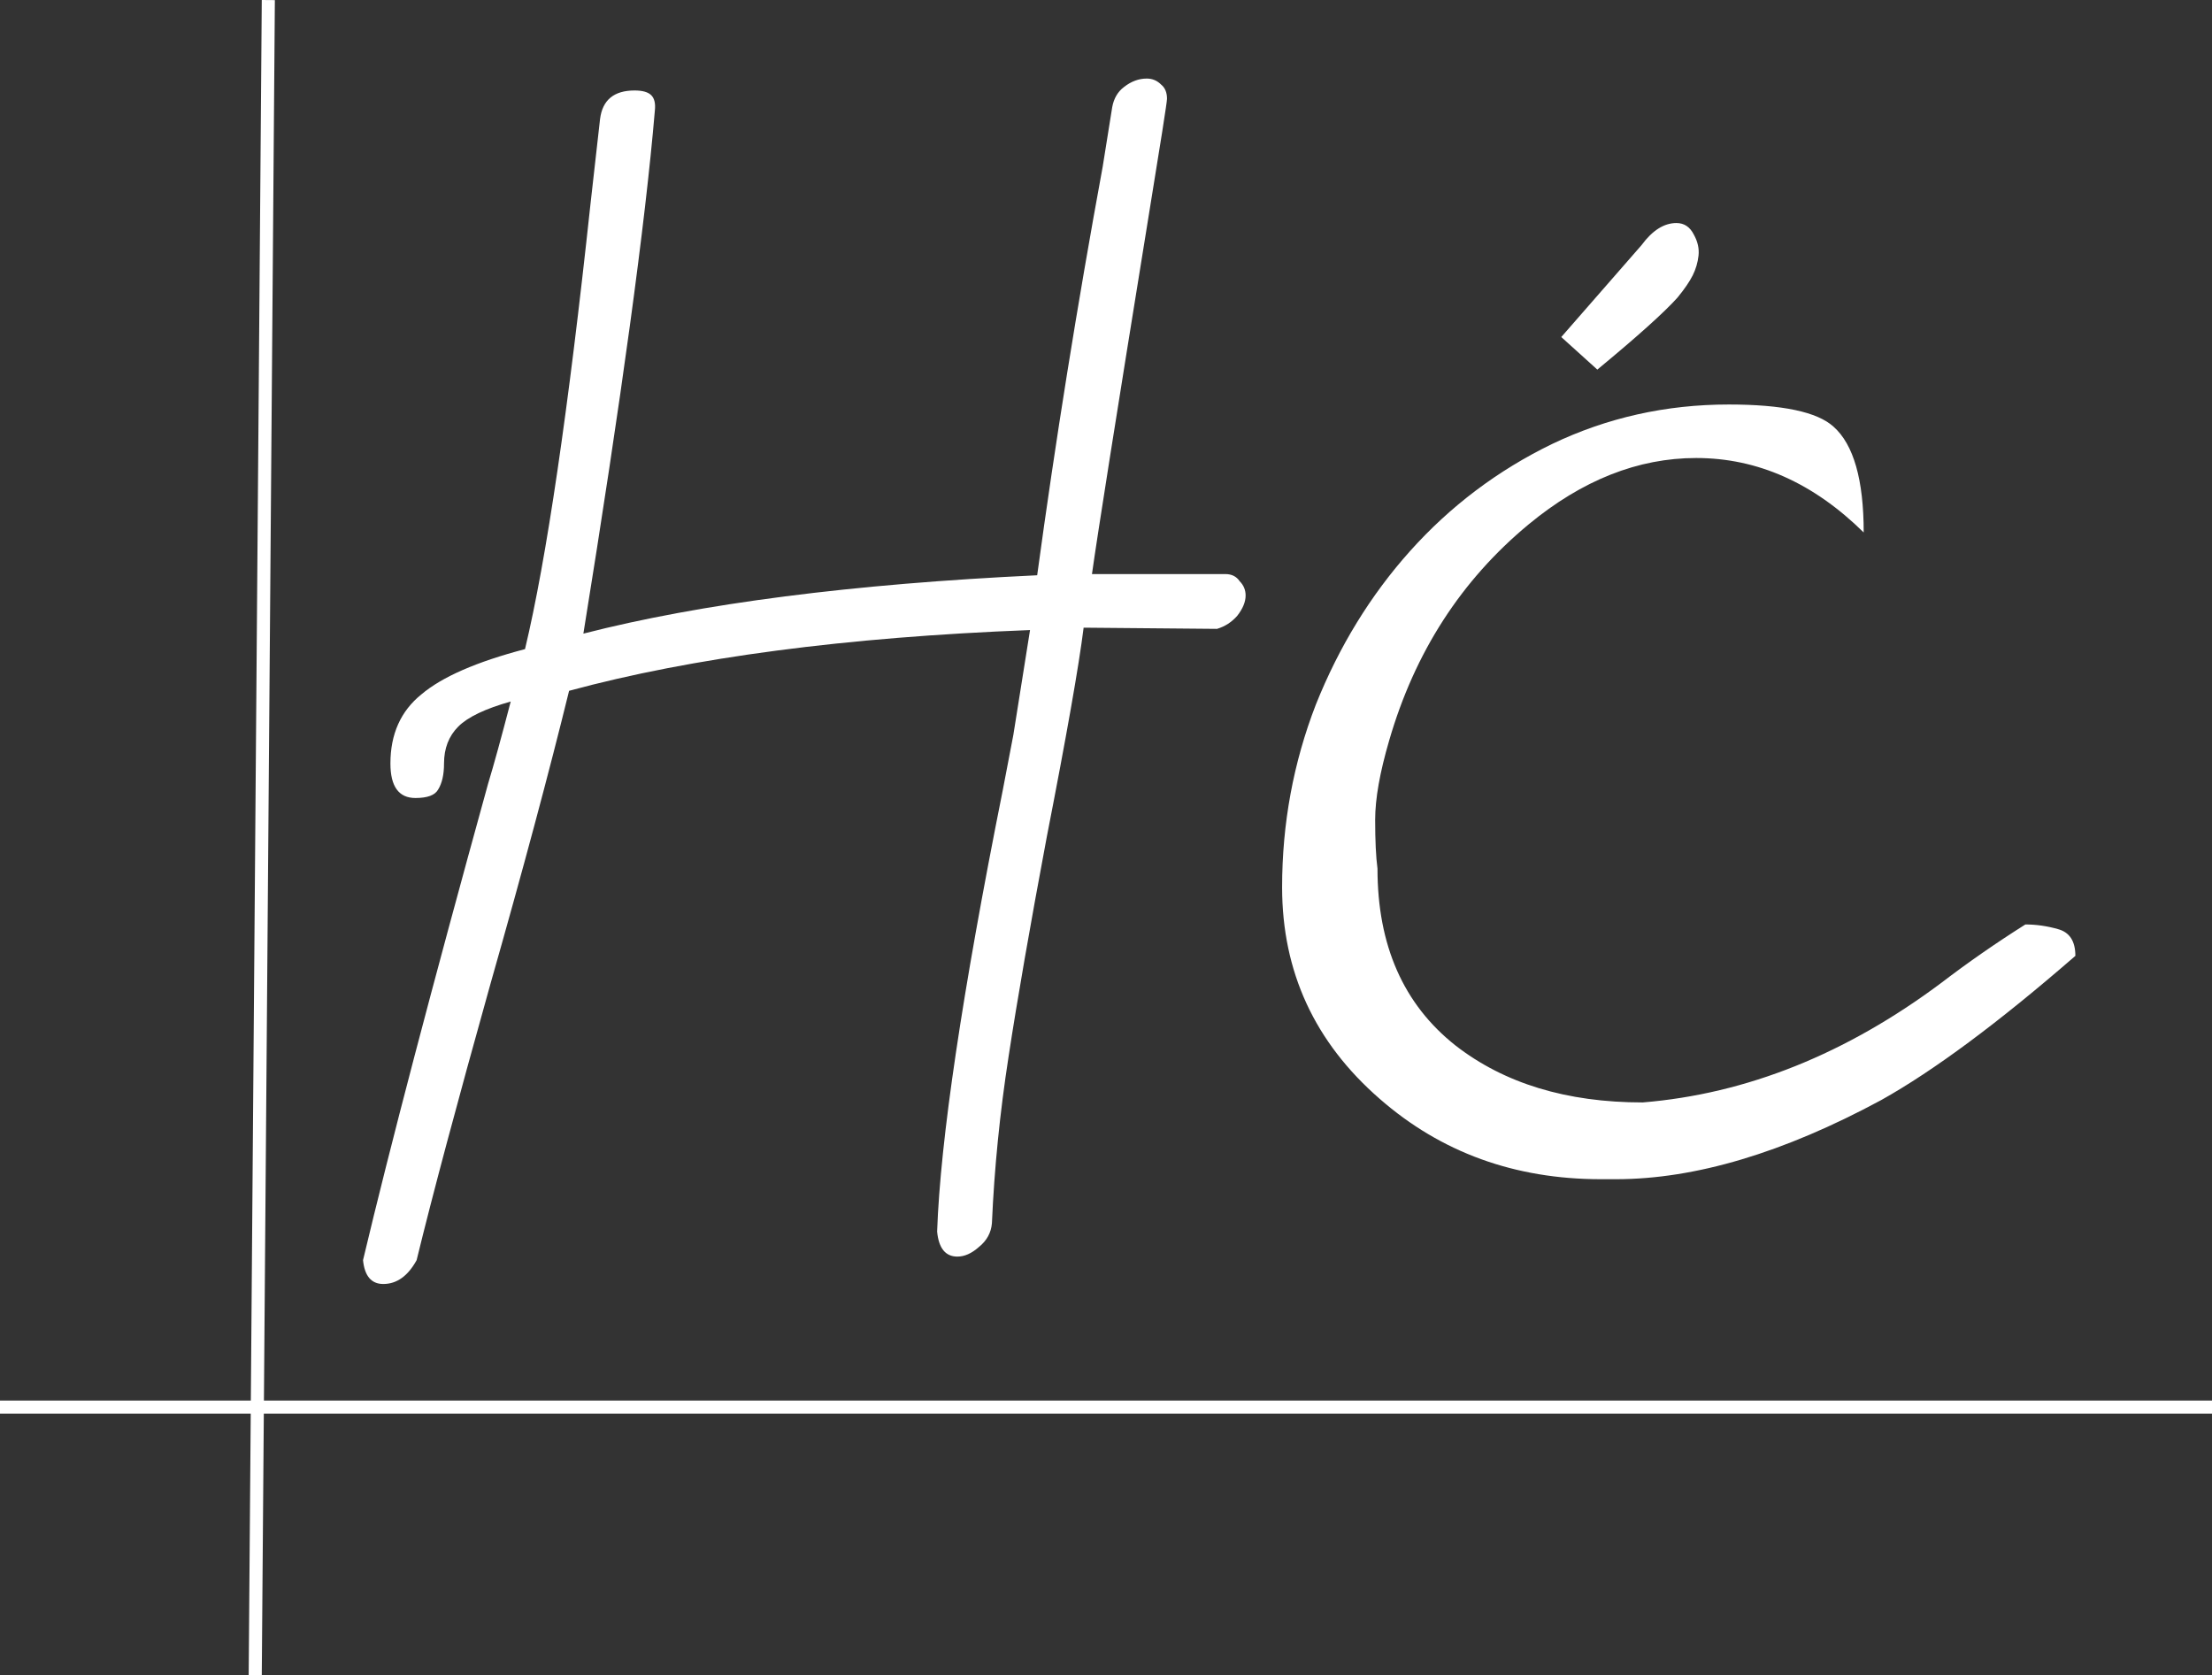 <svg width="169" height="128" viewBox="0 0 169 128" fill="none" xmlns="http://www.w3.org/2000/svg">
<rect x="0" y="0" width="169" height="128" fill="#333333" stroke="none"/>
<line x1="20.5" y1="0.004" x2="19.5" y2="128.004" stroke="white"/>
<line x1="169" y1="107.5" x2="-3.85384e-08" y2="107.5" stroke="white"/>
<path d="M29.283 98.094C28.373 98.094 27.857 97.487 27.736 96.274C29.799 87.599 32.984 75.465 37.291 59.874C37.716 58.479 38.292 56.386 39.02 53.595C37.079 54.141 35.744 54.778 35.016 55.506C34.288 56.234 33.924 57.174 33.924 58.327C33.924 59.176 33.772 59.844 33.469 60.329C33.226 60.754 32.65 60.966 31.74 60.966C30.466 60.966 29.829 60.086 29.829 58.327C29.829 56.082 30.618 54.323 32.195 53.049C33.772 51.714 36.411 50.562 40.112 49.591C41.75 42.736 43.418 31.391 45.117 15.557L45.845 9.096C46.027 7.64 46.907 6.912 48.484 6.912C49.091 6.912 49.515 7.033 49.758 7.276C50.001 7.519 50.092 7.913 50.031 8.459C49.303 17.074 47.483 30.39 44.571 48.408C53.55 46.103 65.107 44.616 79.242 43.949C80.637 33.696 82.306 23.292 84.247 12.736L84.975 8.186C85.096 7.519 85.4 7.003 85.885 6.639C86.431 6.214 87.007 6.002 87.614 6.002C88.039 6.002 88.403 6.154 88.706 6.457C89.009 6.7 89.161 7.064 89.161 7.549C89.161 7.792 88.676 10.886 87.705 16.831C85.278 31.816 83.853 40.825 83.428 43.858H93.62C94.105 43.858 94.469 44.04 94.712 44.404C95.015 44.707 95.167 45.071 95.167 45.496C95.167 45.981 94.955 46.497 94.53 47.043C94.105 47.528 93.59 47.862 92.983 48.044L82.791 47.953C82.427 50.865 81.487 56.204 79.97 63.969C78.696 70.764 77.725 76.345 77.058 80.713C76.391 85.02 75.966 89.267 75.784 93.453C75.723 94.181 75.39 94.788 74.783 95.273C74.237 95.758 73.691 96.001 73.145 96.001C72.235 96.001 71.719 95.364 71.598 94.09C71.841 87.113 73.509 75.89 76.603 60.42L77.422 56.143L78.696 48.135C64.621 48.681 52.882 50.228 43.479 52.776C41.962 58.964 39.96 66.426 37.473 75.162C34.925 84.262 33.044 91.299 31.831 96.274C31.164 97.487 30.314 98.094 29.283 98.094Z" fill="white"/>
<path d="M142.389 40.679C138.538 36.887 134.272 34.991 129.592 34.991C125.148 34.991 120.883 36.68 116.795 40.057C111.641 44.322 108.086 49.832 106.131 56.586C105.42 59.015 105.064 61.029 105.064 62.629C105.064 64.228 105.124 65.473 105.242 66.361C105.242 72.227 107.227 76.729 111.196 79.869C114.929 82.772 119.698 84.224 125.504 84.224C133.443 83.572 141.056 80.521 148.343 75.07C150.357 73.53 152.49 72.049 154.741 70.627C155.571 70.627 156.4 70.745 157.229 70.982C158.118 71.219 158.562 71.901 158.562 73.026C152.697 78.121 147.75 81.795 143.722 84.046C136.257 88.075 129.503 90.089 123.46 90.089C123.045 90.089 122.66 90.089 122.305 90.089C115.729 90.089 110.1 88.045 105.42 83.957C100.443 79.632 97.955 74.241 97.955 67.783C97.955 62.925 98.814 58.274 100.532 53.831C102.31 49.388 104.709 45.477 107.73 42.101C110.811 38.664 114.425 35.939 118.572 33.925C122.779 31.91 127.281 30.903 132.08 30.903C136.168 30.903 138.834 31.466 140.078 32.592C141.618 33.954 142.389 36.65 142.389 40.679ZM125.415 18.729C126.244 17.603 127.133 17.04 128.081 17.04C128.674 17.04 129.118 17.336 129.414 17.929C129.71 18.462 129.829 18.995 129.77 19.528C129.71 20.061 129.562 20.565 129.325 21.039C129.088 21.513 128.703 22.076 128.17 22.727C127.163 23.853 125.119 25.69 122.038 28.237L119.283 25.749L125.415 18.729Z" fill="white"/>
</svg>

